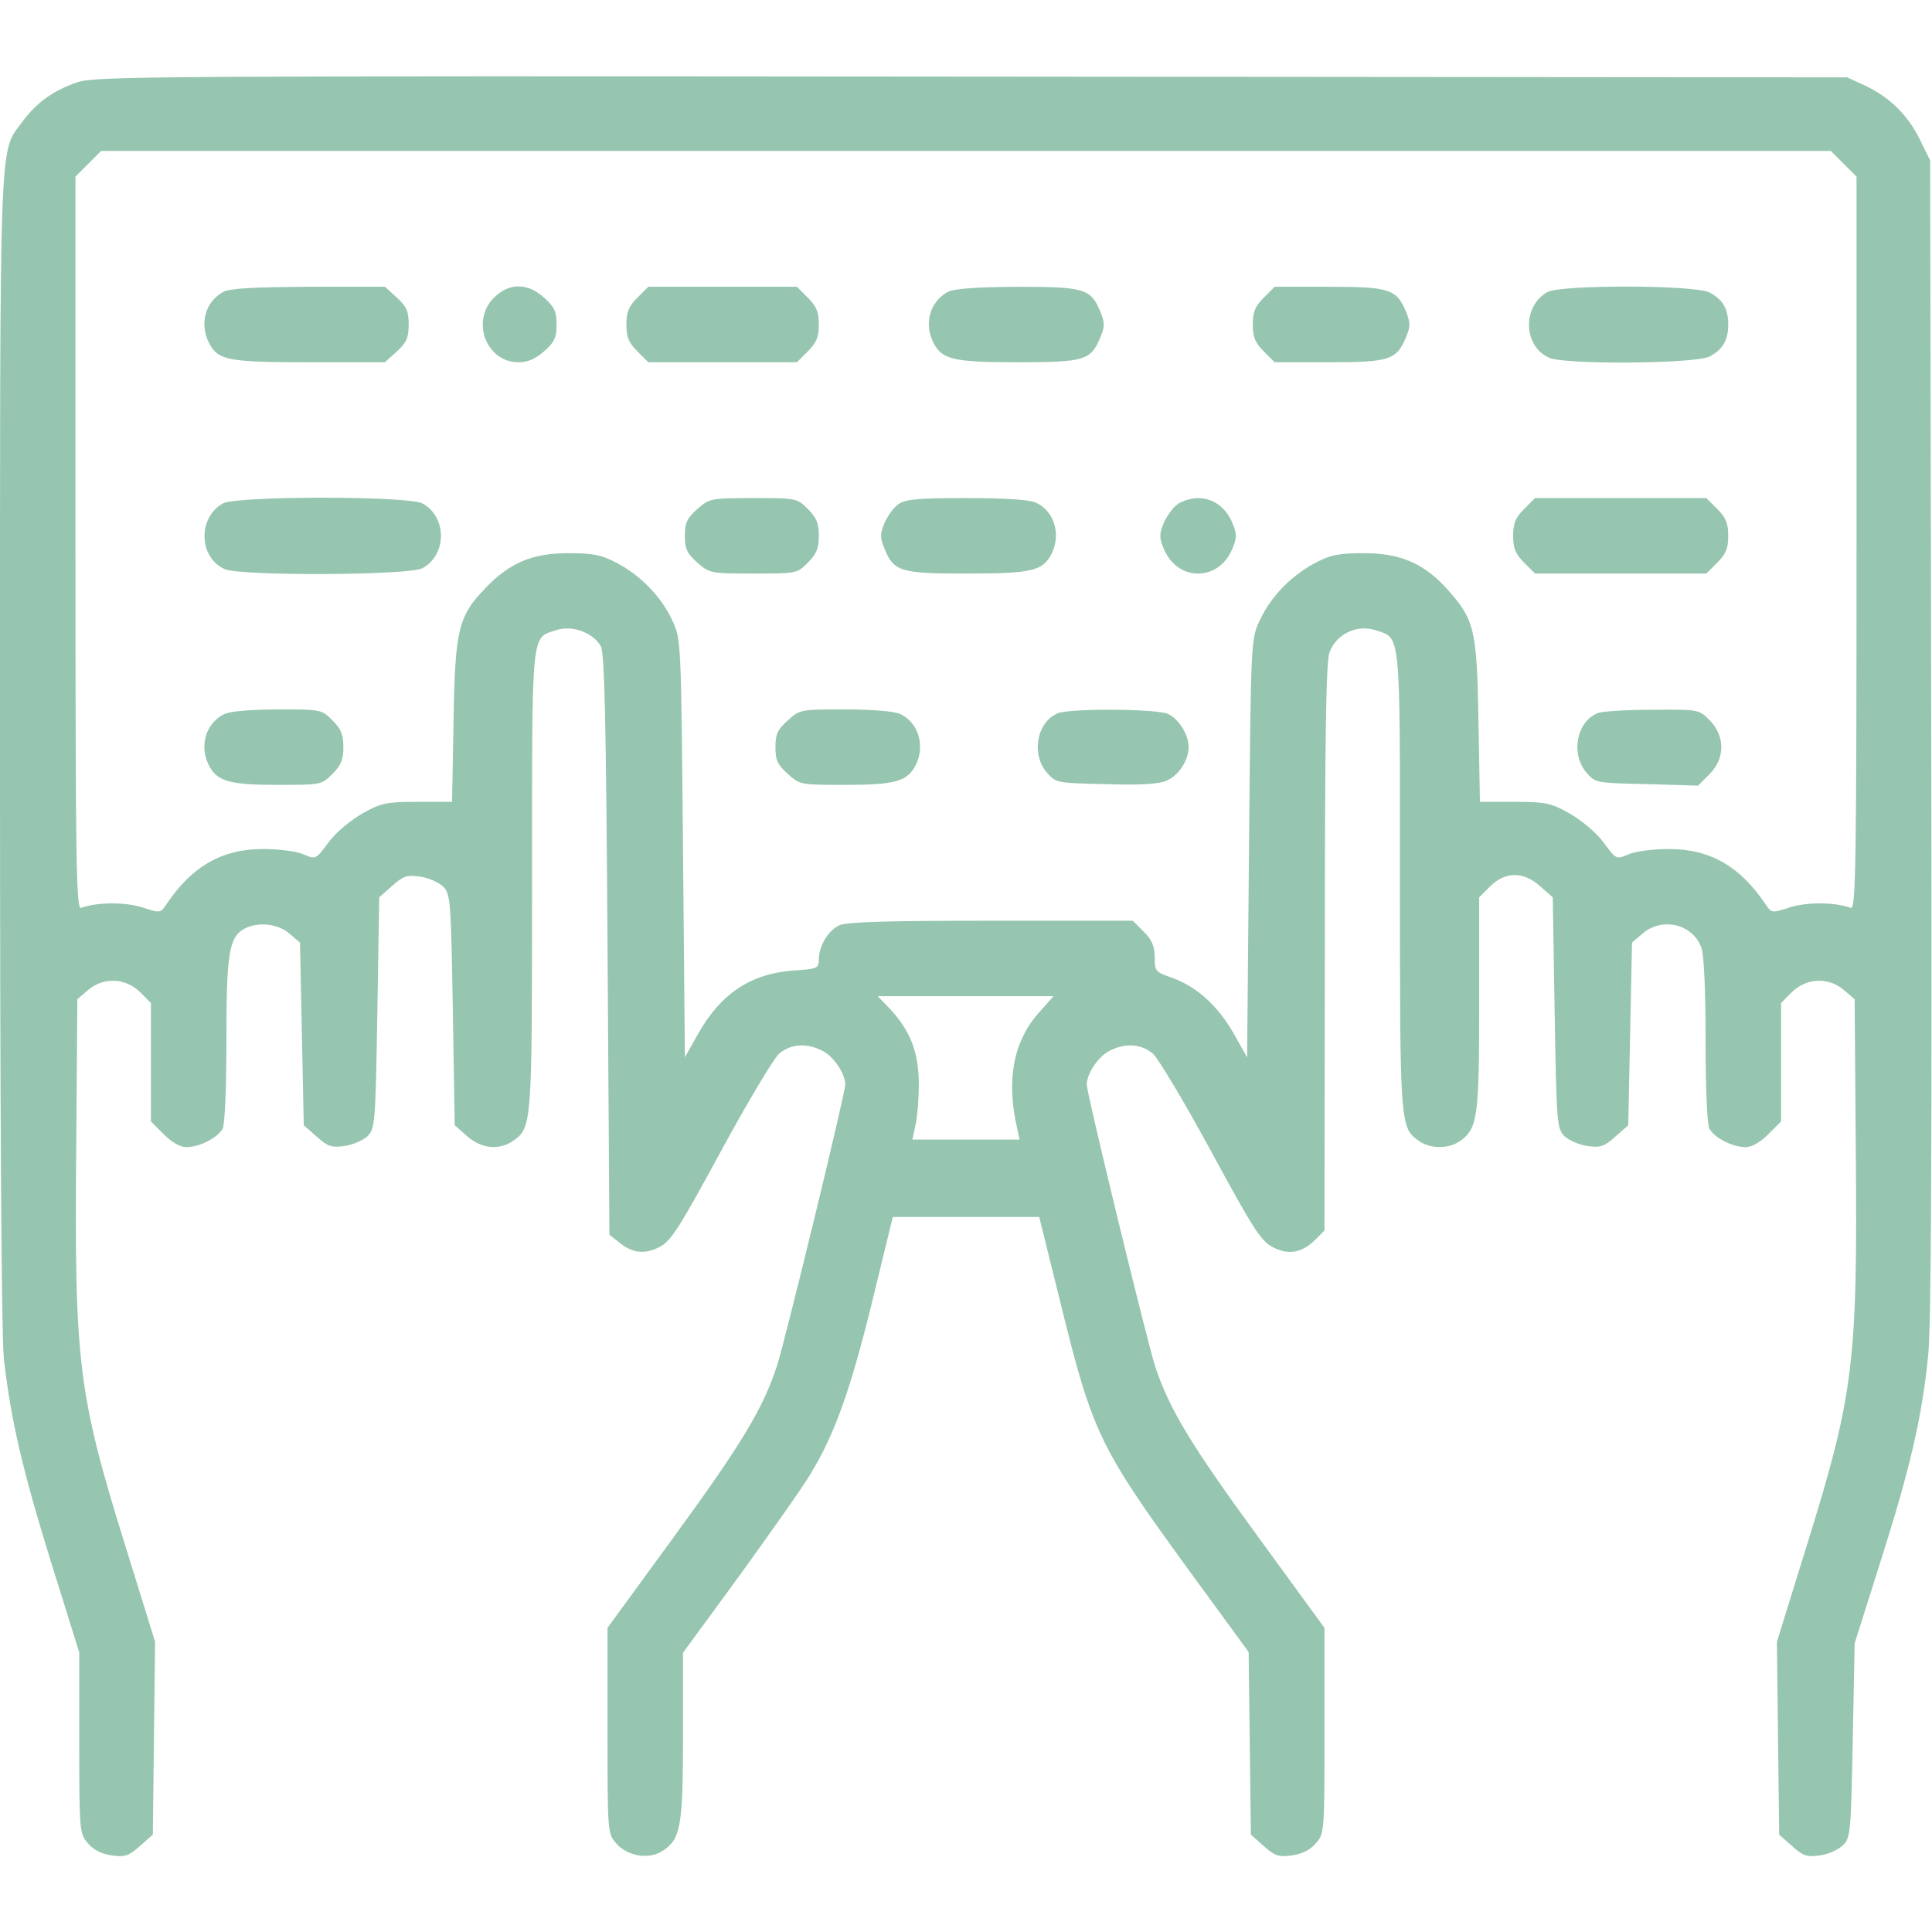 <?xml version="1.0" standalone="no"?>
<!DOCTYPE svg PUBLIC "-//W3C//DTD SVG 20010904//EN"
 "http://www.w3.org/TR/2001/REC-SVG-20010904/DTD/svg10.dtd">
<svg version="1.0" xmlns="http://www.w3.org/2000/svg"
 width="512pt" height="512pt" viewBox="0 0 512 512"
 preserveAspectRatio="xMidYMid meet">

<g transform="translate(0,512) scale(0.1,-0.1)"
fill="#96C5B0" stroke="none">
<path d="M205 4902 c-65 -22 -109 -55 -146 -105 -62 -86 -59 5 -59 -1659 0
-979 4 -1553 10 -1616 18 -162 49 -296 126 -544 l74 -237 0 -240 c0 -234 1
-240 23 -266 14 -17 36 -28 63 -32 36 -5 46 -1 75 25 l34 30 3 256 3 255 -76
245 c-128 411 -138 489 -133 1064 l3 394 28 24 c41 35 99 33 138 -5 l29 -29 0
-157 0 -157 34 -34 c22 -22 44 -34 60 -34 35 0 83 25 96 49 6 12 10 107 10
236 0 229 7 272 48 294 36 19 89 13 119 -13 l28 -24 5 -242 5 -242 34 -30 c29
-26 39 -30 74 -25 22 3 49 15 61 26 20 21 21 33 26 327 l5 306 34 30 c29 26
39 30 74 25 22 -3 49 -15 61 -26 20 -21 21 -33 26 -327 l5 -306 33 -29 c37
-33 84 -38 121 -13 51 36 51 38 51 691 0 673 -3 641 64 663 42 14 97 -6 118
-42 10 -18 14 -177 18 -791 l5 -769 24 -19 c37 -31 70 -34 110 -13 30 16 53
53 162 254 70 129 139 244 153 257 31 27 74 30 116 8 30 -15 60 -61 60 -89 0
-24 -158 -674 -181 -746 -37 -113 -95 -209 -274 -454 l-175 -240 0 -272 c0
-269 0 -273 23 -299 29 -34 87 -44 123 -20 48 31 54 65 54 305 l0 220 153 209
c83 115 167 234 185 265 64 105 105 220 162 451 l56 230 194 0 194 0 57 -230
c84 -342 103 -381 338 -704 l160 -219 3 -242 3 -242 34 -30 c29 -26 39 -30 75
-25 27 4 49 15 63 32 23 26 23 30 23 299 l0 272 -175 240 c-179 245 -237 341
-274 454 -23 72 -181 722 -181 746 0 28 30 74 60 89 42 22 85 19 116 -8 14
-13 83 -128 153 -257 109 -201 132 -238 162 -254 42 -23 79 -17 115 19 l24 24
1 748 c0 552 3 757 12 783 17 49 72 76 122 60 68 -23 65 10 65 -663 0 -653 0
-655 51 -691 30 -21 78 -21 108 0 47 33 51 63 51 364 l0 282 29 29 c40 40 89
40 133 0 l33 -29 5 -306 c5 -294 6 -306 26 -327 12 -11 39 -23 61 -26 35 -5
45 -1 74 25 l34 30 5 242 5 242 28 24 c52 45 134 25 156 -38 7 -18 11 -118 11
-245 0 -128 4 -222 10 -234 13 -24 61 -49 96 -49 16 0 38 12 60 34 l34 34 0
157 0 157 29 29 c39 38 97 40 138 5 l28 -24 3 -394 c5 -575 -5 -653 -133
-1064 l-76 -245 3 -255 3 -256 34 -30 c29 -26 39 -30 74 -25 22 3 49 15 61 27
20 19 21 33 26 278 l5 257 68 215 c78 245 111 385 127 550 8 81 10 563 8 1640
l-3 1525 -28 57 c-32 64 -80 111 -146 142 l-46 21 -2320 2 c-2182 2 -2323 1
-2370 -15z m4681 -216 l34 -34 0 -972 c0 -856 -2 -971 -15 -966 -41 15 -113
16 -160 2 -49 -16 -50 -16 -65 6 -68 102 -148 148 -257 148 -41 0 -89 -6 -107
-14 -33 -14 -33 -14 -67 32 -19 26 -58 58 -89 76 -50 28 -63 31 -147 31 l-91
0 -4 215 c-4 242 -10 268 -84 350 -61 67 -123 94 -219 94 -67 0 -88 -4 -130
-26 -64 -34 -118 -90 -147 -153 -23 -50 -23 -52 -28 -604 l-5 -553 -35 62
c-42 74 -97 124 -162 148 -46 16 -48 18 -48 55 0 29 -7 46 -29 68 l-29 29
-376 0 c-269 0 -382 -3 -401 -12 -30 -13 -55 -55 -55 -91 0 -23 -4 -25 -67
-29 -113 -8 -193 -61 -253 -168 l-35 -62 -5 553 c-5 552 -5 554 -28 604 -29
63 -83 119 -147 153 -42 22 -63 26 -130 26 -93 0 -154 -25 -217 -91 -74 -76
-82 -111 -86 -353 l-4 -215 -91 0 c-84 0 -97 -3 -147 -31 -31 -18 -70 -50 -89
-76 -34 -46 -34 -46 -67 -32 -18 8 -66 14 -107 14 -109 0 -189 -46 -257 -148
-15 -22 -16 -22 -65 -6 -47 14 -119 13 -160 -2 -13 -5 -15 110 -15 966 l0 972
34 34 34 34 2292 0 2292 0 34 -34z m-2134 -2251 c-67 -76 -86 -179 -56 -307
l6 -28 -142 0 -142 0 8 38 c5 20 9 71 9 112 -1 84 -23 139 -78 198 l-31 32
233 0 233 0 -40 -45z"/>
<path d="M591 4346 c-47 -26 -63 -84 -37 -135 24 -46 50 -51 266 -51 l200 0
31 28 c26 24 32 36 32 72 0 36 -6 48 -32 72 l-31 28 -203 0 c-148 -1 -208 -4
-226 -14z"/>
<path d="M1309 4331 c-62 -62 -20 -171 65 -171 25 0 45 9 68 29 27 24 33 36
33 71 0 35 -6 47 -33 71 -44 40 -93 40 -133 0z"/>
<path d="M1689 4331 c-23 -23 -29 -38 -29 -71 0 -33 6 -48 29 -71 l29 -29 197
0 197 0 29 29 c23 23 29 38 29 71 0 33 -6 48 -29 71 l-29 29 -197 0 -197 0
-29 -29z"/>
<path d="M2511 4346 c-47 -26 -63 -84 -37 -135 23 -44 53 -51 224 -51 176 0
193 5 218 66 12 29 12 39 0 68 -25 61 -42 66 -221 66 -113 -1 -167 -5 -184
-14z"/>
<path d="M3349 4331 c-23 -23 -29 -38 -29 -71 0 -33 6 -48 29 -71 l29 -29 144
0 c160 0 179 6 204 66 12 29 12 39 0 68 -25 60 -44 66 -204 66 l-144 0 -29
-29z"/>
<path d="M4101 4346 c-67 -37 -65 -143 4 -174 41 -19 388 -16 425 3 35 18 50
43 50 85 0 42 -15 67 -50 85 -39 20 -392 21 -429 1z"/>
<path d="M591 3786 c-67 -37 -65 -143 4 -174 40 -19 487 -17 524 2 66 35 66
137 0 172 -39 20 -492 20 -528 0z"/>
<path d="M1848 3771 c-27 -24 -33 -36 -33 -71 0 -35 6 -47 33 -71 32 -28 35
-29 148 -29 114 0 116 0 145 29 23 23 29 38 29 71 0 33 -6 48 -29 71 -29 29
-31 29 -145 29 -113 0 -116 -1 -148 -29z"/>
<path d="M2381 3784 c-13 -9 -29 -32 -37 -50 -12 -29 -12 -39 0 -68 25 -61 42
-66 218 -66 171 0 201 7 224 51 27 52 8 115 -41 137 -16 8 -83 12 -183 12
-129 0 -162 -3 -181 -16z"/>
<path d="M3121 3784 c-13 -9 -29 -32 -37 -50 -12 -29 -12 -39 0 -68 17 -41 51
-66 91 -66 40 0 74 25 91 66 12 29 12 39 0 68 -17 41 -51 66 -91 66 -17 0 -41
-7 -54 -16z"/>
<path d="M4039 3771 c-23 -23 -29 -38 -29 -71 0 -33 6 -48 29 -71 l29 -29 227
0 227 0 29 29 c23 23 29 38 29 71 0 33 -6 48 -29 71 l-29 29 -227 0 -227 0
-29 -29z"/>
<path d="M591 3226 c-47 -26 -63 -84 -37 -135 22 -42 55 -51 182 -51 114 0
116 0 145 29 23 23 29 38 29 71 0 33 -6 48 -29 71 -29 29 -30 29 -148 29 -79
-1 -126 -5 -142 -14z"/>
<path d="M2088 3211 c-27 -24 -33 -36 -33 -71 0 -35 6 -47 33 -71 32 -29 34
-29 152 -29 131 0 164 9 186 51 27 52 8 115 -41 137 -15 7 -74 12 -145 12
-118 0 -120 0 -152 -29z"/>
<path d="M2804 3230 c-56 -22 -72 -108 -30 -157 24 -28 26 -28 156 -31 88 -3
142 0 161 9 32 13 59 54 59 89 0 33 -26 75 -55 88 -30 14 -258 15 -291 2z"/>
<path d="M4234 3230 c-56 -22 -72 -108 -30 -157 24 -28 25 -28 160 -31 l136
-4 30 30 c42 42 42 101 1 143 -29 29 -29 29 -153 28 -68 0 -133 -4 -144 -9z"/>
</g>
</svg>
